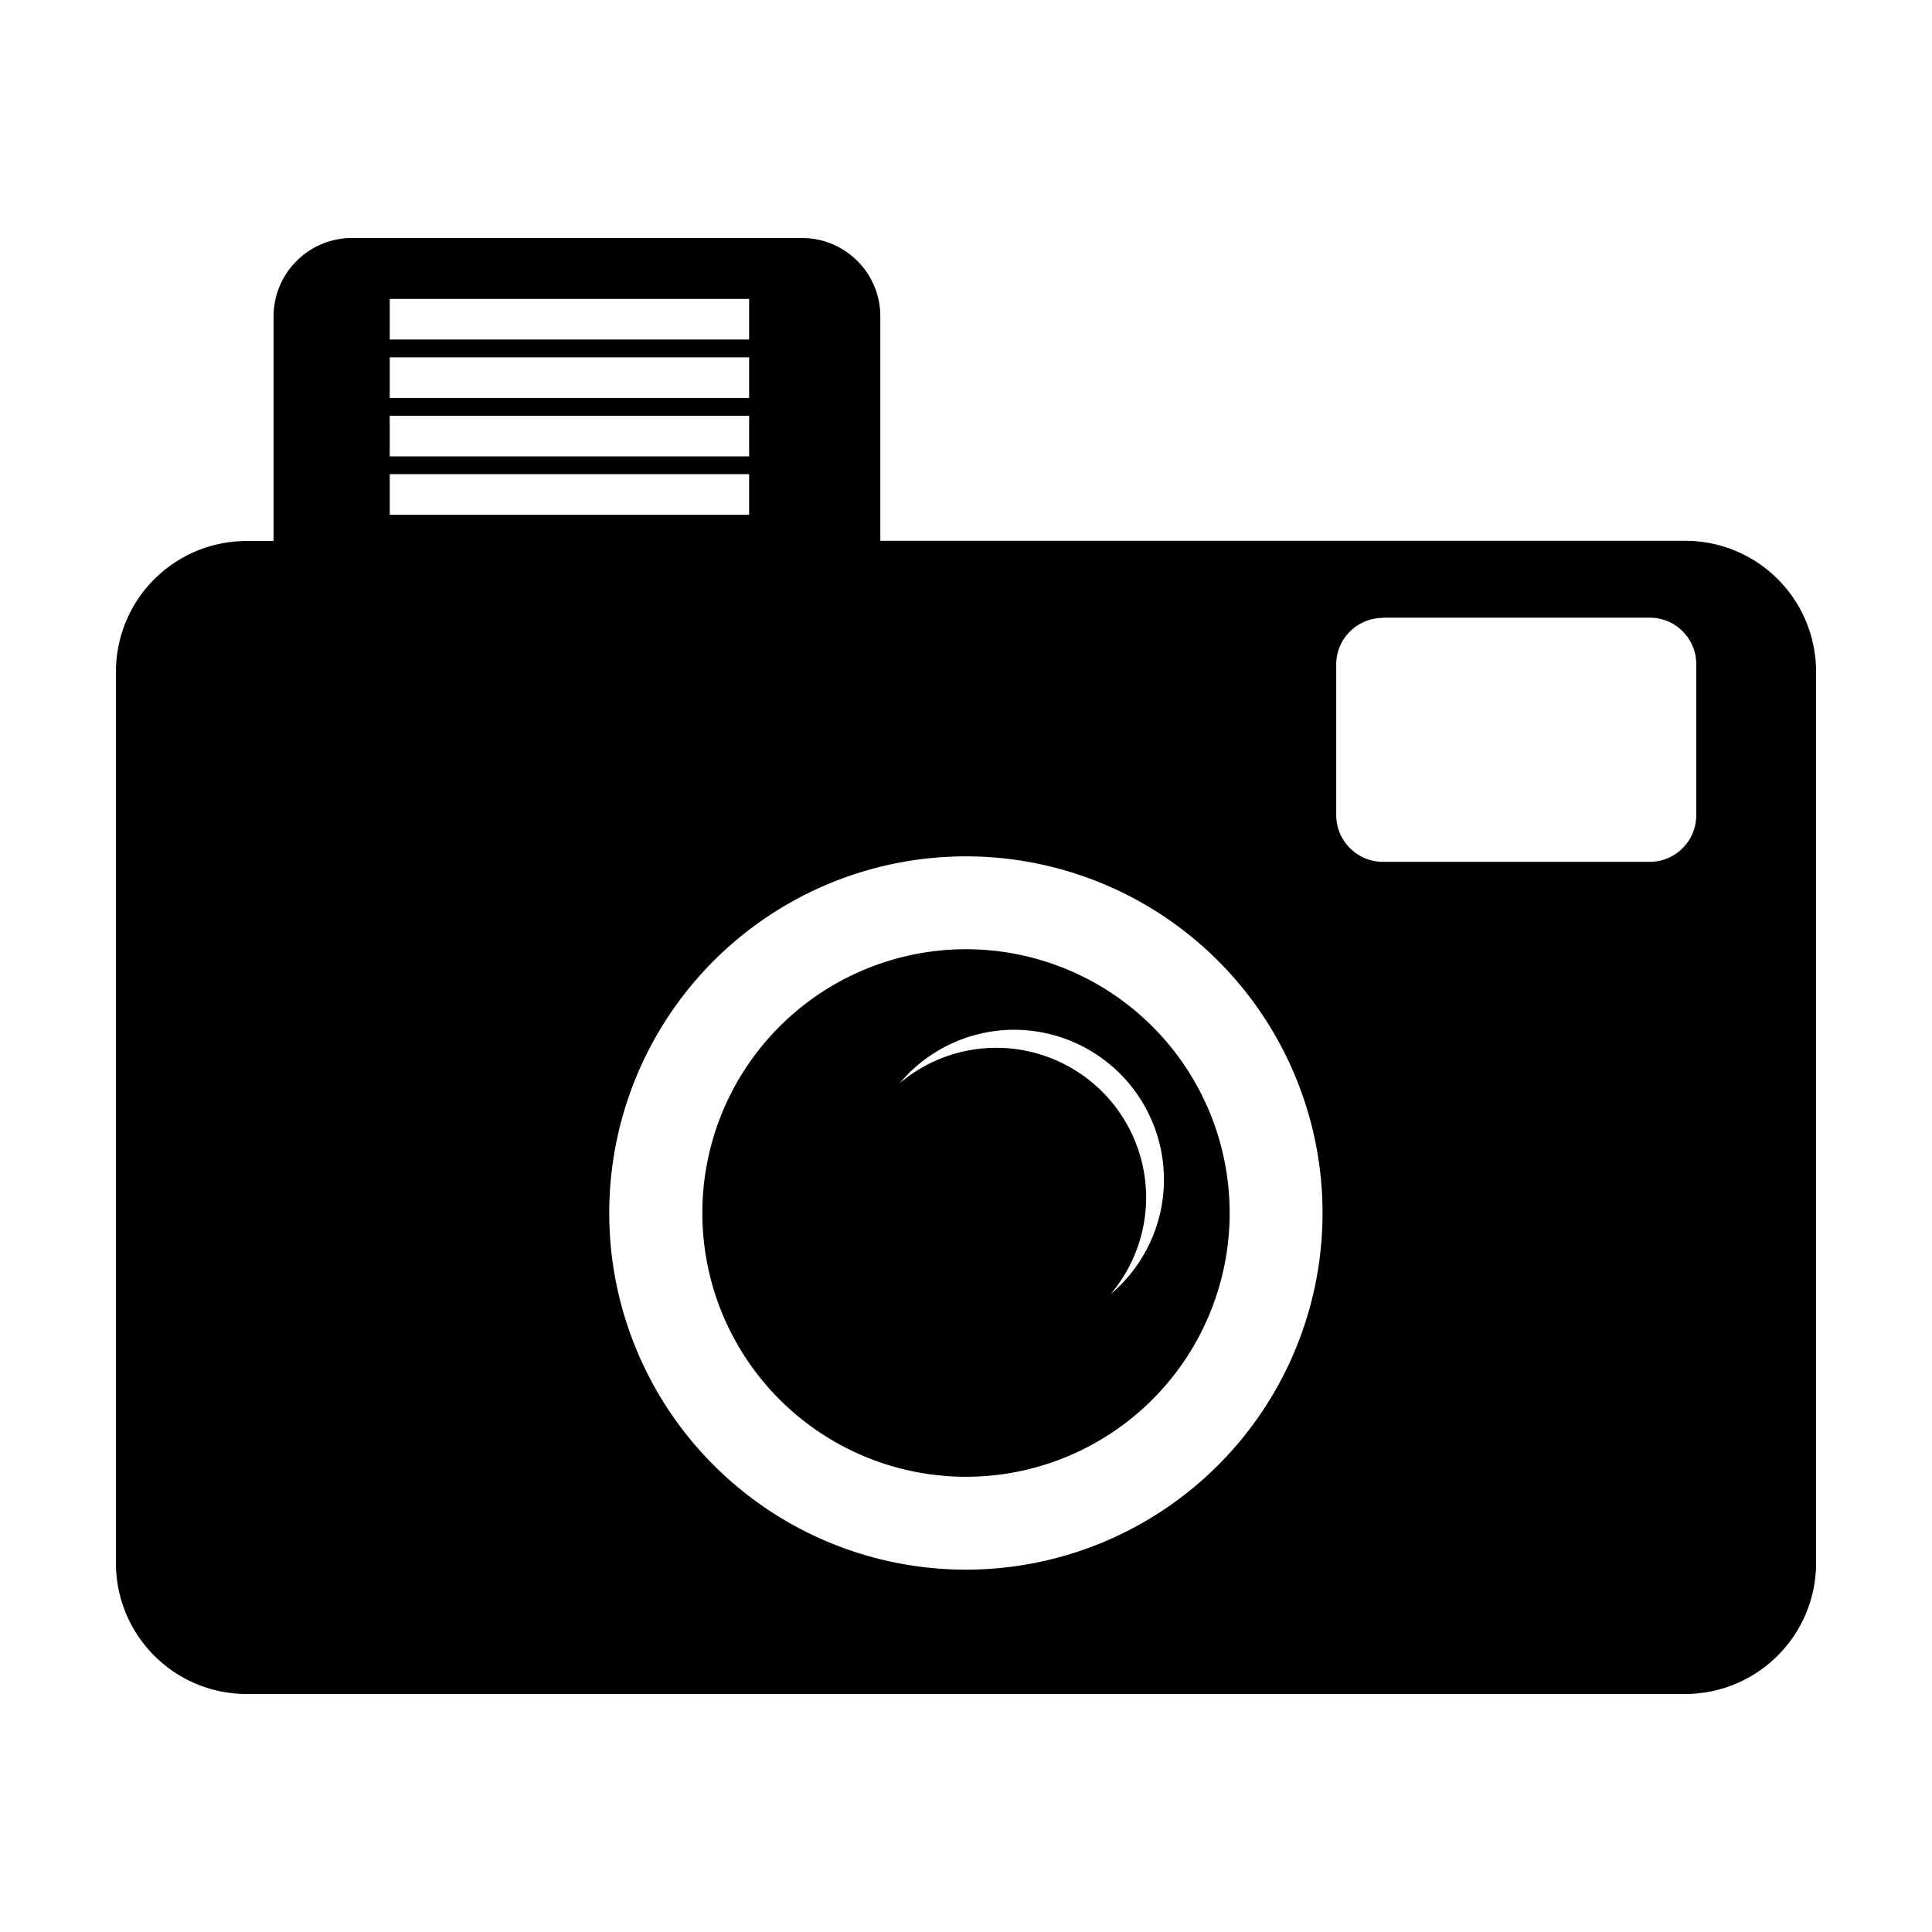 <?xml version="1.0" encoding="UTF-8" standalone="no"?>
<svg
   xmlns:dc="http://purl.org/dc/elements/1.1/"
   xmlns:cc="http://creativecommons.org/ns#"
   xmlns:rdf="http://www.w3.org/1999/02/22-rdf-syntax-ns#"
   xmlns:svg="http://www.w3.org/2000/svg"
   xmlns="http://www.w3.org/2000/svg"
   xmlns:sodipodi="http://sodipodi.sourceforge.net/DTD/sodipodi-0.dtd"
   xmlns:inkscape="http://www.inkscape.org/namespaces/inkscape"
   sodipodi:docname="camera-photo.svg"
   inkscape:version="1.0 (4035a4f, 2020-05-01)"
   id="svg849"
   version="1.1"
   viewBox="0 0 8.467 8.467"
   height="32"
   width="32">
  <defs
     id="defs843">
    <inkscape:path-effect
       end_linecap_type="zerowidth"
       scale_width="1"
       miter_limit="4"
       linejoin_type="extrp_arc"
       start_linecap_type="zerowidth"
       interpolator_beta="0.2"
       interpolator_type="CubicBezierJohan"
       sort_points="true"
       offset_points="2,0.132"
       lpeversion="1"
       is_visible="true"
       id="path-effect964"
       effect="powerstroke" />
    <inkscape:path-effect
       end_linecap_type="zerowidth"
       scale_width="1"
       miter_limit="4"
       linejoin_type="extrp_arc"
       start_linecap_type="zerowidth"
       interpolator_beta="0.2"
       interpolator_type="CubicBezierJohan"
       sort_points="true"
       offset_points="3,0.132"
       lpeversion="1"
       is_visible="true"
       id="path-effect960"
       effect="powerstroke" />
    <inkscape:path-effect
       end_linecap_type="zerowidth"
       scale_width="1"
       miter_limit="4"
       linejoin_type="extrp_arc"
       start_linecap_type="zerowidth"
       interpolator_beta="0.2"
       interpolator_type="CubicBezierJohan"
       sort_points="true"
       offset_points="3,0.132"
       lpeversion="1"
       is_visible="true"
       id="path-effect956"
       effect="powerstroke" />
    <inkscape:path-effect
       end_linecap_type="zerowidth"
       scale_width="1"
       miter_limit="4"
       linejoin_type="extrp_arc"
       start_linecap_type="zerowidth"
       interpolator_beta="0.2"
       interpolator_type="CubicBezierJohan"
       sort_points="true"
       offset_points="2,0.132"
       lpeversion="1"
       is_visible="true"
       id="path-effect952"
       effect="powerstroke" />
  </defs>
  <sodipodi:namedview
     inkscape:window-maximized="0"
     inkscape:window-y="23"
     inkscape:window-x="0"
     inkscape:window-height="855"
     inkscape:window-width="1440"
     inkscape:showpageshadow="false"
     inkscape:pagecheckerboard="true"
     units="px"
     showgrid="false"
     inkscape:document-rotation="0"
     inkscape:current-layer="layer1"
     inkscape:document-units="px"
     inkscape:cy="20.128479"
     inkscape:cx="-15.718886"
     inkscape:zoom="6.8487909"
     inkscape:pageshadow="2"
     inkscape:pageopacity="0.0"
     borderopacity="1.0"
     bordercolor="#666666"
     pagecolor="#ffffff"
     id="base" />
  <g
     id="layer1"
     inkscape:groupmode="layer"
     inkscape:label="Layer 1">
    <path
       d="m 1.543,1.043 c -0.19,0 -0.344,0.154 -0.344,0.344 V 2.371 H 1.082 c -0.318,0 -0.574,0.256 -0.574,0.575 V 6.849 c 0,0.318 0.256,0.575 0.574,0.575 h 6.302 c 0.318,0 0.575,-0.257 0.575,-0.575 V 2.945 c 0,-0.318 -0.256,-0.575 -0.575,-0.575 H 3.858 V 1.387 c 0,-0.19 -0.153,-0.344 -0.344,-0.344 z m 0.165,0.267 h 1.575 v 0.178 H 1.708 Z m 0,0.256 h 1.575 v 0.178 H 1.708 Z m 0,0.256 H 3.283 V 2 H 1.708 Z m 0,0.256 H 3.283 V 2.256 H 1.708 Z m 4.353,0.629 h 1.169 c 0.113,0 0.204,0.091 0.204,0.204 v 0.661 c 0,0.113 -0.091,0.205 -0.204,0.205 H 6.061 c -0.113,0 -0.205,-0.092 -0.205,-0.205 V 2.912 c 0,-0.113 0.092,-0.204 0.205,-0.204 z M 4.234,3.753 A 1.563,1.563 0 0 1 5.796,5.316 1.563,1.563 0 0 1 4.234,6.879 1.563,1.563 0 0 1 2.67,5.316 1.563,1.563 0 0 1 4.234,3.753 Z m -0.003,0.407 A 1.156,1.156 0 0 0 3.078,5.316 1.156,1.156 0 0 0 4.234,6.472 1.156,1.156 0 0 0 5.389,5.316 1.156,1.156 0 0 0 4.234,4.16 a 1.156,1.156 0 0 0 -0.003,0 z m 0.205,0.353 a 0.657,0.657 0 0 1 0.009,0 A 0.657,0.657 0 0 1 5.101,5.17 0.657,0.657 0 0 1 4.867,5.672 0.657,0.657 0 0 0 5.023,5.249 0.657,0.657 0 0 0 4.366,4.592 0.657,0.657 0 0 0 3.943,4.747 0.657,0.657 0 0 1 4.436,4.513 Z"
       style="fill:#000000;stroke:none;stroke-width:0.621;stroke-linecap:round;stroke-linejoin:round;stroke-miterlimit:4;stroke-dasharray:none"
       id="rect1210" />
  </g>
</svg>
